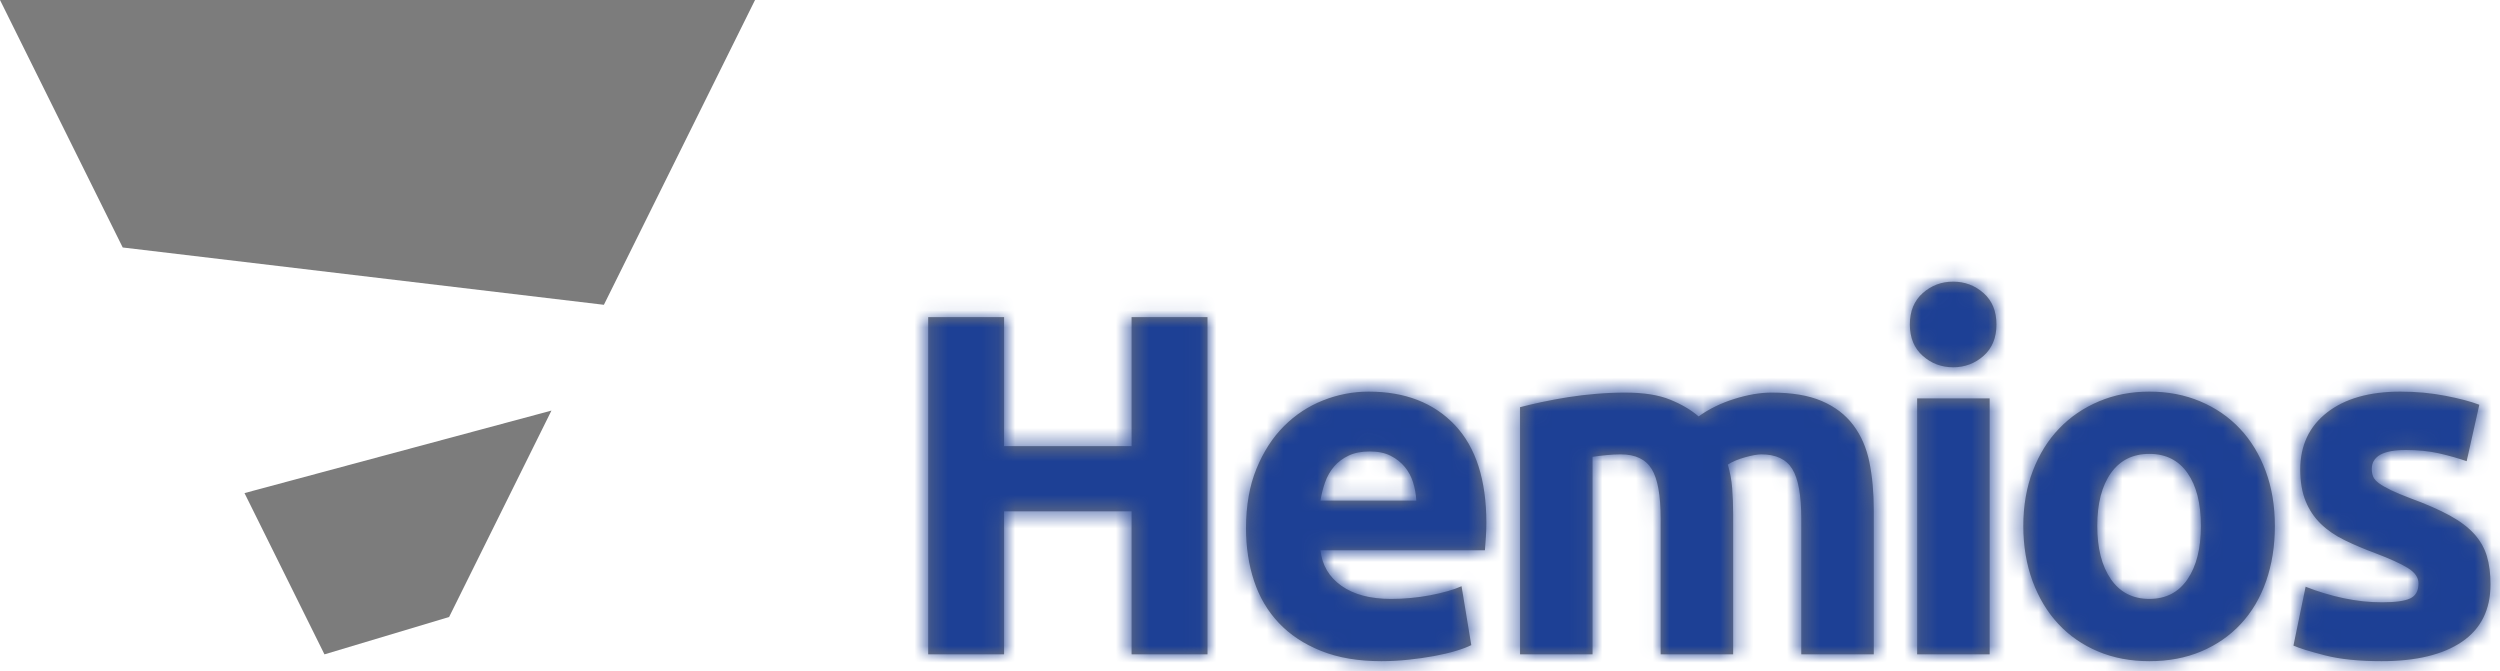 <?xml version="1.0" encoding="UTF-8"?>
<svg width="149px" height="40px" viewBox="0 0 149 40" version="1.1" xmlns="http://www.w3.org/2000/svg" xmlns:xlink="http://www.w3.org/1999/xlink">
    <!-- Generator: Sketch 52.4 (67378) - http://www.bohemiancoding.com/sketch -->
    <title>Logo</title>
    <desc>Created with Sketch.</desc>
    <defs>
        <path d="M12.442,2.903 L16.966,2.903 L16.966,23 L12.442,23 L12.442,14.474 L4.844,14.474 L4.844,23 L0.32,23 L0.32,2.903 L4.844,2.903 L4.844,10.588 L12.442,10.588 L12.442,2.903 Z M19.262,15.489 C19.262,14.136 19.47,12.952 19.885,11.937 C20.301,10.921 20.847,10.076 21.524,9.399 C22.201,8.722 22.979,8.21 23.858,7.862 C24.738,7.514 25.642,7.34 26.57,7.34 C28.735,7.34 30.446,8.002 31.703,9.326 C32.96,10.651 33.588,12.599 33.588,15.17 C33.588,15.421 33.578,15.697 33.559,15.996 C33.539,16.296 33.52,16.562 33.501,16.794 L23.699,16.794 C23.796,17.683 24.211,18.389 24.946,18.911 C25.681,19.433 26.666,19.694 27.904,19.694 C28.697,19.694 29.475,19.622 30.238,19.477 C31.002,19.331 31.625,19.153 32.109,18.94 L32.689,22.449 C32.457,22.565 32.148,22.681 31.761,22.797 C31.374,22.913 30.944,23.014 30.47,23.102 C29.997,23.189 29.489,23.261 28.948,23.319 C28.406,23.377 27.865,23.406 27.324,23.406 C25.951,23.406 24.757,23.203 23.742,22.797 C22.727,22.391 21.886,21.835 21.219,21.13 C20.552,20.424 20.059,19.588 19.74,18.621 C19.421,17.654 19.262,16.61 19.262,15.489 Z M29.412,13.836 C29.392,13.469 29.33,13.111 29.223,12.763 C29.117,12.415 28.953,12.106 28.73,11.835 C28.508,11.564 28.228,11.342 27.889,11.168 C27.551,10.994 27.131,10.907 26.628,10.907 C26.144,10.907 25.729,10.989 25.381,11.153 C25.033,11.318 24.743,11.535 24.511,11.806 C24.279,12.077 24.1,12.391 23.974,12.748 C23.849,13.106 23.757,13.469 23.699,13.836 L29.412,13.836 Z M43.975,14.909 C43.975,13.517 43.796,12.531 43.438,11.951 C43.08,11.371 42.467,11.081 41.597,11.081 C41.326,11.081 41.046,11.095 40.756,11.124 C40.466,11.154 40.185,11.187 39.915,11.226 L39.915,23 L35.594,23 L35.594,8.268 C35.961,8.171 36.391,8.07 36.884,7.963 C37.377,7.857 37.899,7.761 38.45,7.673 C39.001,7.586 39.567,7.519 40.147,7.471 C40.727,7.422 41.297,7.398 41.858,7.398 C42.96,7.398 43.854,7.538 44.54,7.819 C45.227,8.099 45.792,8.432 46.237,8.819 C46.855,8.374 47.566,8.026 48.368,7.775 C49.171,7.524 49.91,7.398 50.587,7.398 C51.805,7.398 52.805,7.567 53.588,7.905 C54.371,8.244 54.995,8.722 55.459,9.341 C55.923,9.96 56.242,10.694 56.416,11.545 C56.59,12.396 56.677,13.343 56.677,14.387 L56.677,23 L52.356,23 L52.356,14.909 C52.356,13.517 52.177,12.531 51.819,11.951 C51.461,11.371 50.848,11.081 49.978,11.081 C49.746,11.081 49.422,11.139 49.006,11.255 C48.59,11.371 48.247,11.516 47.977,11.69 C48.112,12.135 48.199,12.603 48.238,13.097 C48.276,13.59 48.296,14.116 48.296,14.677 L48.296,23 L43.975,23 L43.975,14.909 Z M63.583,23 L59.262,23 L59.262,7.746 L63.583,7.746 L63.583,23 Z M63.989,3.338 C63.989,4.131 63.733,4.754 63.221,5.208 C62.709,5.663 62.105,5.89 61.408,5.89 C60.712,5.89 60.108,5.663 59.596,5.208 C59.084,4.754 58.827,4.131 58.827,3.338 C58.827,2.545 59.084,1.922 59.596,1.468 C60.108,1.013 60.712,0.786 61.408,0.786 C62.105,0.786 62.709,1.013 63.221,1.468 C63.733,1.922 63.989,2.545 63.989,3.338 Z M80.582,15.344 C80.582,16.543 80.408,17.64 80.06,18.636 C79.712,19.631 79.21,20.482 78.552,21.188 C77.895,21.893 77.107,22.439 76.189,22.826 C75.27,23.213 74.241,23.406 73.1,23.406 C71.979,23.406 70.959,23.213 70.041,22.826 C69.122,22.439 68.335,21.893 67.677,21.188 C67.02,20.482 66.508,19.631 66.14,18.636 C65.773,17.64 65.589,16.543 65.589,15.344 C65.589,14.145 65.778,13.053 66.155,12.067 C66.532,11.081 67.054,10.24 67.721,9.544 C68.388,8.848 69.18,8.307 70.099,7.92 C71.017,7.533 72.018,7.34 73.1,7.34 C74.202,7.34 75.212,7.533 76.131,7.92 C77.049,8.307 77.837,8.848 78.494,9.544 C79.152,10.24 79.664,11.081 80.031,12.067 C80.399,13.053 80.582,14.145 80.582,15.344 Z M76.174,15.344 C76.174,14.01 75.909,12.961 75.377,12.197 C74.845,11.434 74.086,11.052 73.1,11.052 C72.114,11.052 71.351,11.434 70.809,12.197 C70.268,12.961 69.997,14.01 69.997,15.344 C69.997,16.678 70.268,17.736 70.809,18.52 C71.351,19.303 72.114,19.694 73.1,19.694 C74.086,19.694 74.845,19.303 75.377,18.52 C75.909,17.736 76.174,16.678 76.174,15.344 Z M86.967,19.897 C87.76,19.897 88.32,19.82 88.649,19.665 C88.978,19.51 89.142,19.211 89.142,18.766 C89.142,18.418 88.93,18.114 88.504,17.852 C88.079,17.591 87.431,17.297 86.561,16.968 C85.884,16.717 85.271,16.456 84.72,16.185 C84.169,15.914 83.7,15.591 83.313,15.213 C82.926,14.836 82.627,14.387 82.414,13.865 C82.201,13.343 82.095,12.715 82.095,11.98 C82.095,10.549 82.627,9.418 83.69,8.587 C84.754,7.756 86.213,7.34 88.069,7.34 C88.997,7.34 89.886,7.422 90.737,7.587 C91.588,7.751 92.264,7.93 92.767,8.123 L92.013,11.487 C91.51,11.313 90.964,11.158 90.375,11.023 C89.785,10.888 89.123,10.82 88.388,10.82 C87.035,10.82 86.358,11.197 86.358,11.951 C86.358,12.125 86.387,12.28 86.445,12.415 C86.503,12.55 86.619,12.681 86.793,12.806 C86.967,12.932 87.204,13.067 87.504,13.213 C87.803,13.358 88.185,13.517 88.649,13.691 C89.597,14.039 90.379,14.382 90.998,14.72 C91.617,15.059 92.105,15.426 92.463,15.822 C92.82,16.219 93.072,16.659 93.217,17.142 C93.362,17.625 93.434,18.186 93.434,18.824 C93.434,20.332 92.869,21.473 91.738,22.246 C90.607,23.019 89.007,23.406 86.938,23.406 C85.585,23.406 84.459,23.29 83.56,23.058 C82.661,22.826 82.037,22.633 81.689,22.478 L82.414,18.969 C83.149,19.259 83.903,19.486 84.676,19.651 C85.45,19.815 86.213,19.897 86.967,19.897 Z" id="path-1"></path>
        <path d="M-35.662,23 L-40.428,13.388 L-22.184,8.484 L-22.132,8.468 L-28.233,20.773 L-35.662,23 Z M-47.686,-1.25 L-55,-16 L-10,-16 L-19.008,2.166 L-47.686,-1.25 Z" id="path-3"></path>
    </defs>
    <g id="Page-1" stroke="none" stroke-width="1" fill="none" fill-rule="evenodd">
        <g id="Landing-Page" transform="translate(-40, -40)">
            <g id="Logo" transform="translate(40, 40)">
                <g id="Brand" transform="translate(55, 16)">
                    <g id="Mask-+-colors/brand_blue-Mask">
                        <g id="colors/brand_blue">
                            <mask id="mask-2" fill="white">
                                <use xlink:href="#path-1"></use>
                            </mask>
                            <use id="Mask" fill="#7C7C7C" xlink:href="#path-1"></use>
                            <g mask="url(#mask-2)" fill="#1D4095" id="Rectangle">
                                <g transform="translate(-5, -4)">
                                    <rect x="0" y="0" width="99" height="32"></rect>
                                </g>
                            </g>
                        </g>
                        <mask id="mask-4" fill="white">
                            <use xlink:href="#path-3"></use>
                        </mask>
                        <use id="Mask" fill="#7C7C7C" xlink:href="#path-3"></use>
                        <g id="colors/brand_blue" mask="url(#mask-4)" fill="#1D4095">
                            <g transform="translate(-55, -16)" id="Rectangle">
                                <rect x="0" y="0" width="22" height="44"></rect>
                            </g>
                        </g>
                    </g>
                </g>
            </g>
        </g>
    </g>
</svg>